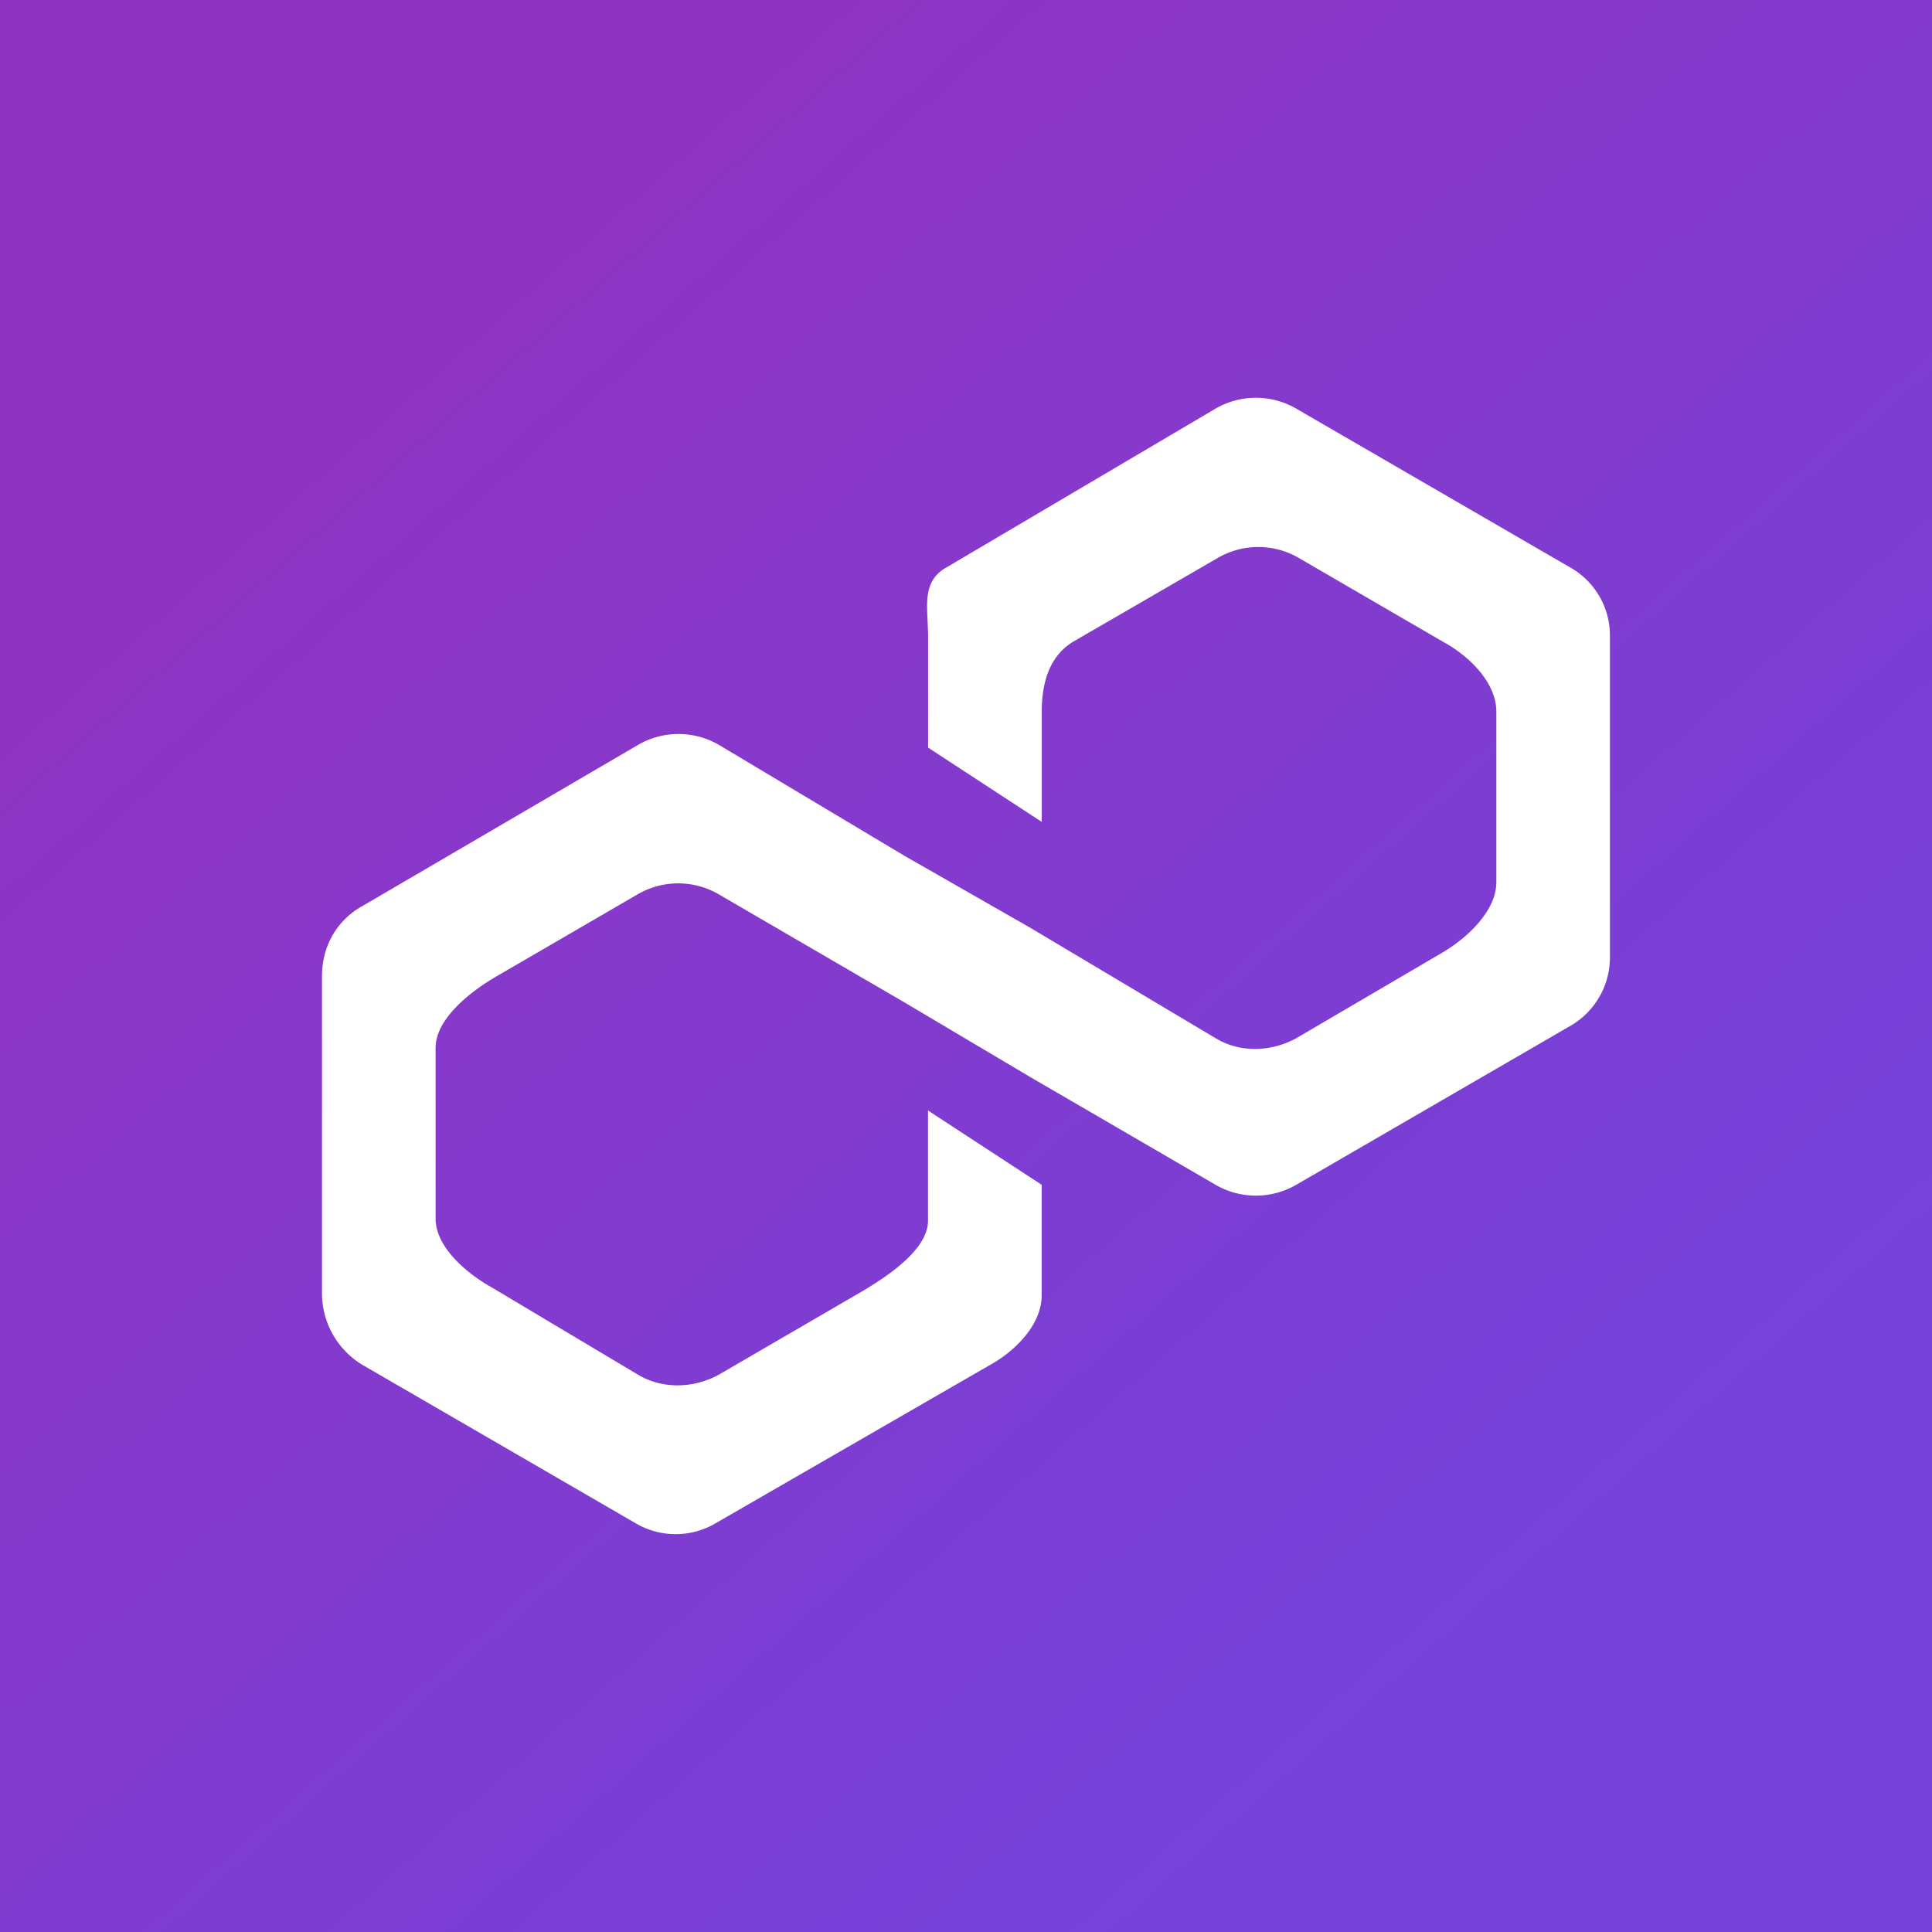 <svg xmlns="http://www.w3.org/2000/svg" width="24" height="24" fill="none" viewBox="0 0 24 24">
    <rect x="0" y="0" width="24" height="24" fill="#333333" stroke="none"/>
    <g clip-path="url(#MATIC__a)">
        <path fill="url(#MATIC__b)" d="M24 0H0v24h24z"/>
        <path fill="#fff" d="M7.925 9.254a1 1 0 0 1 1.007 0l2.3 1.375 1.563.894 2.306 1.374c.292.178.678.178 1.002 0l1.831-1.073c.296-.179.654-.508.654-.866V8.84c0-.357-.33-.687-.659-.866L16.132 6.93a1 1 0 0 0-1.003 0l-1.802 1.044c-.292.18-.386.509-.386.866v1.37l-1.412-.923V7.91c0-.358-.094-.687.236-.866L15.1 5.076a1 1 0 0 1 1.002 0l3.393 1.967a.97.97 0 0 1 .504.87v3.972a.98.98 0 0 1-.504.866l-3.393 1.967a1 1 0 0 1-1.002 0l-2.306-1.341-1.562-.927-2.306-1.342a1 1 0 0 0-1.002 0l-1.798 1.045c-.296.179-.715.508-.715.866v2.118c0 .357.39.687.715.866l1.798 1.073c.296.178.682.178 1.007 0l1.797-1.045c.297-.179.8-.508.8-.866v-1.37l1.412.923v1.374c0 .358-.32.687-.645.866L8.894 18.92a.98.98 0 0 1-1.002 0l-3.393-1.967A1.04 1.04 0 0 1 4 16.092V12.12c0-.357.179-.687.504-.866z"/>
    </g>
    <defs>
        <linearGradient id="MATIC__b" x1="4" x2="18.006" y1="4.942" y2="20.817" gradientUnits="userSpaceOnUse">
            <stop stop-color="#8F34C2"/>
            <stop offset="1" stop-color="#7442DB"/>
        </linearGradient>
        <clipPath id="MATIC__a">
            <path fill="#fff" d="M0 0h24v24H0z"/>
        </clipPath>
    </defs>
</svg>
